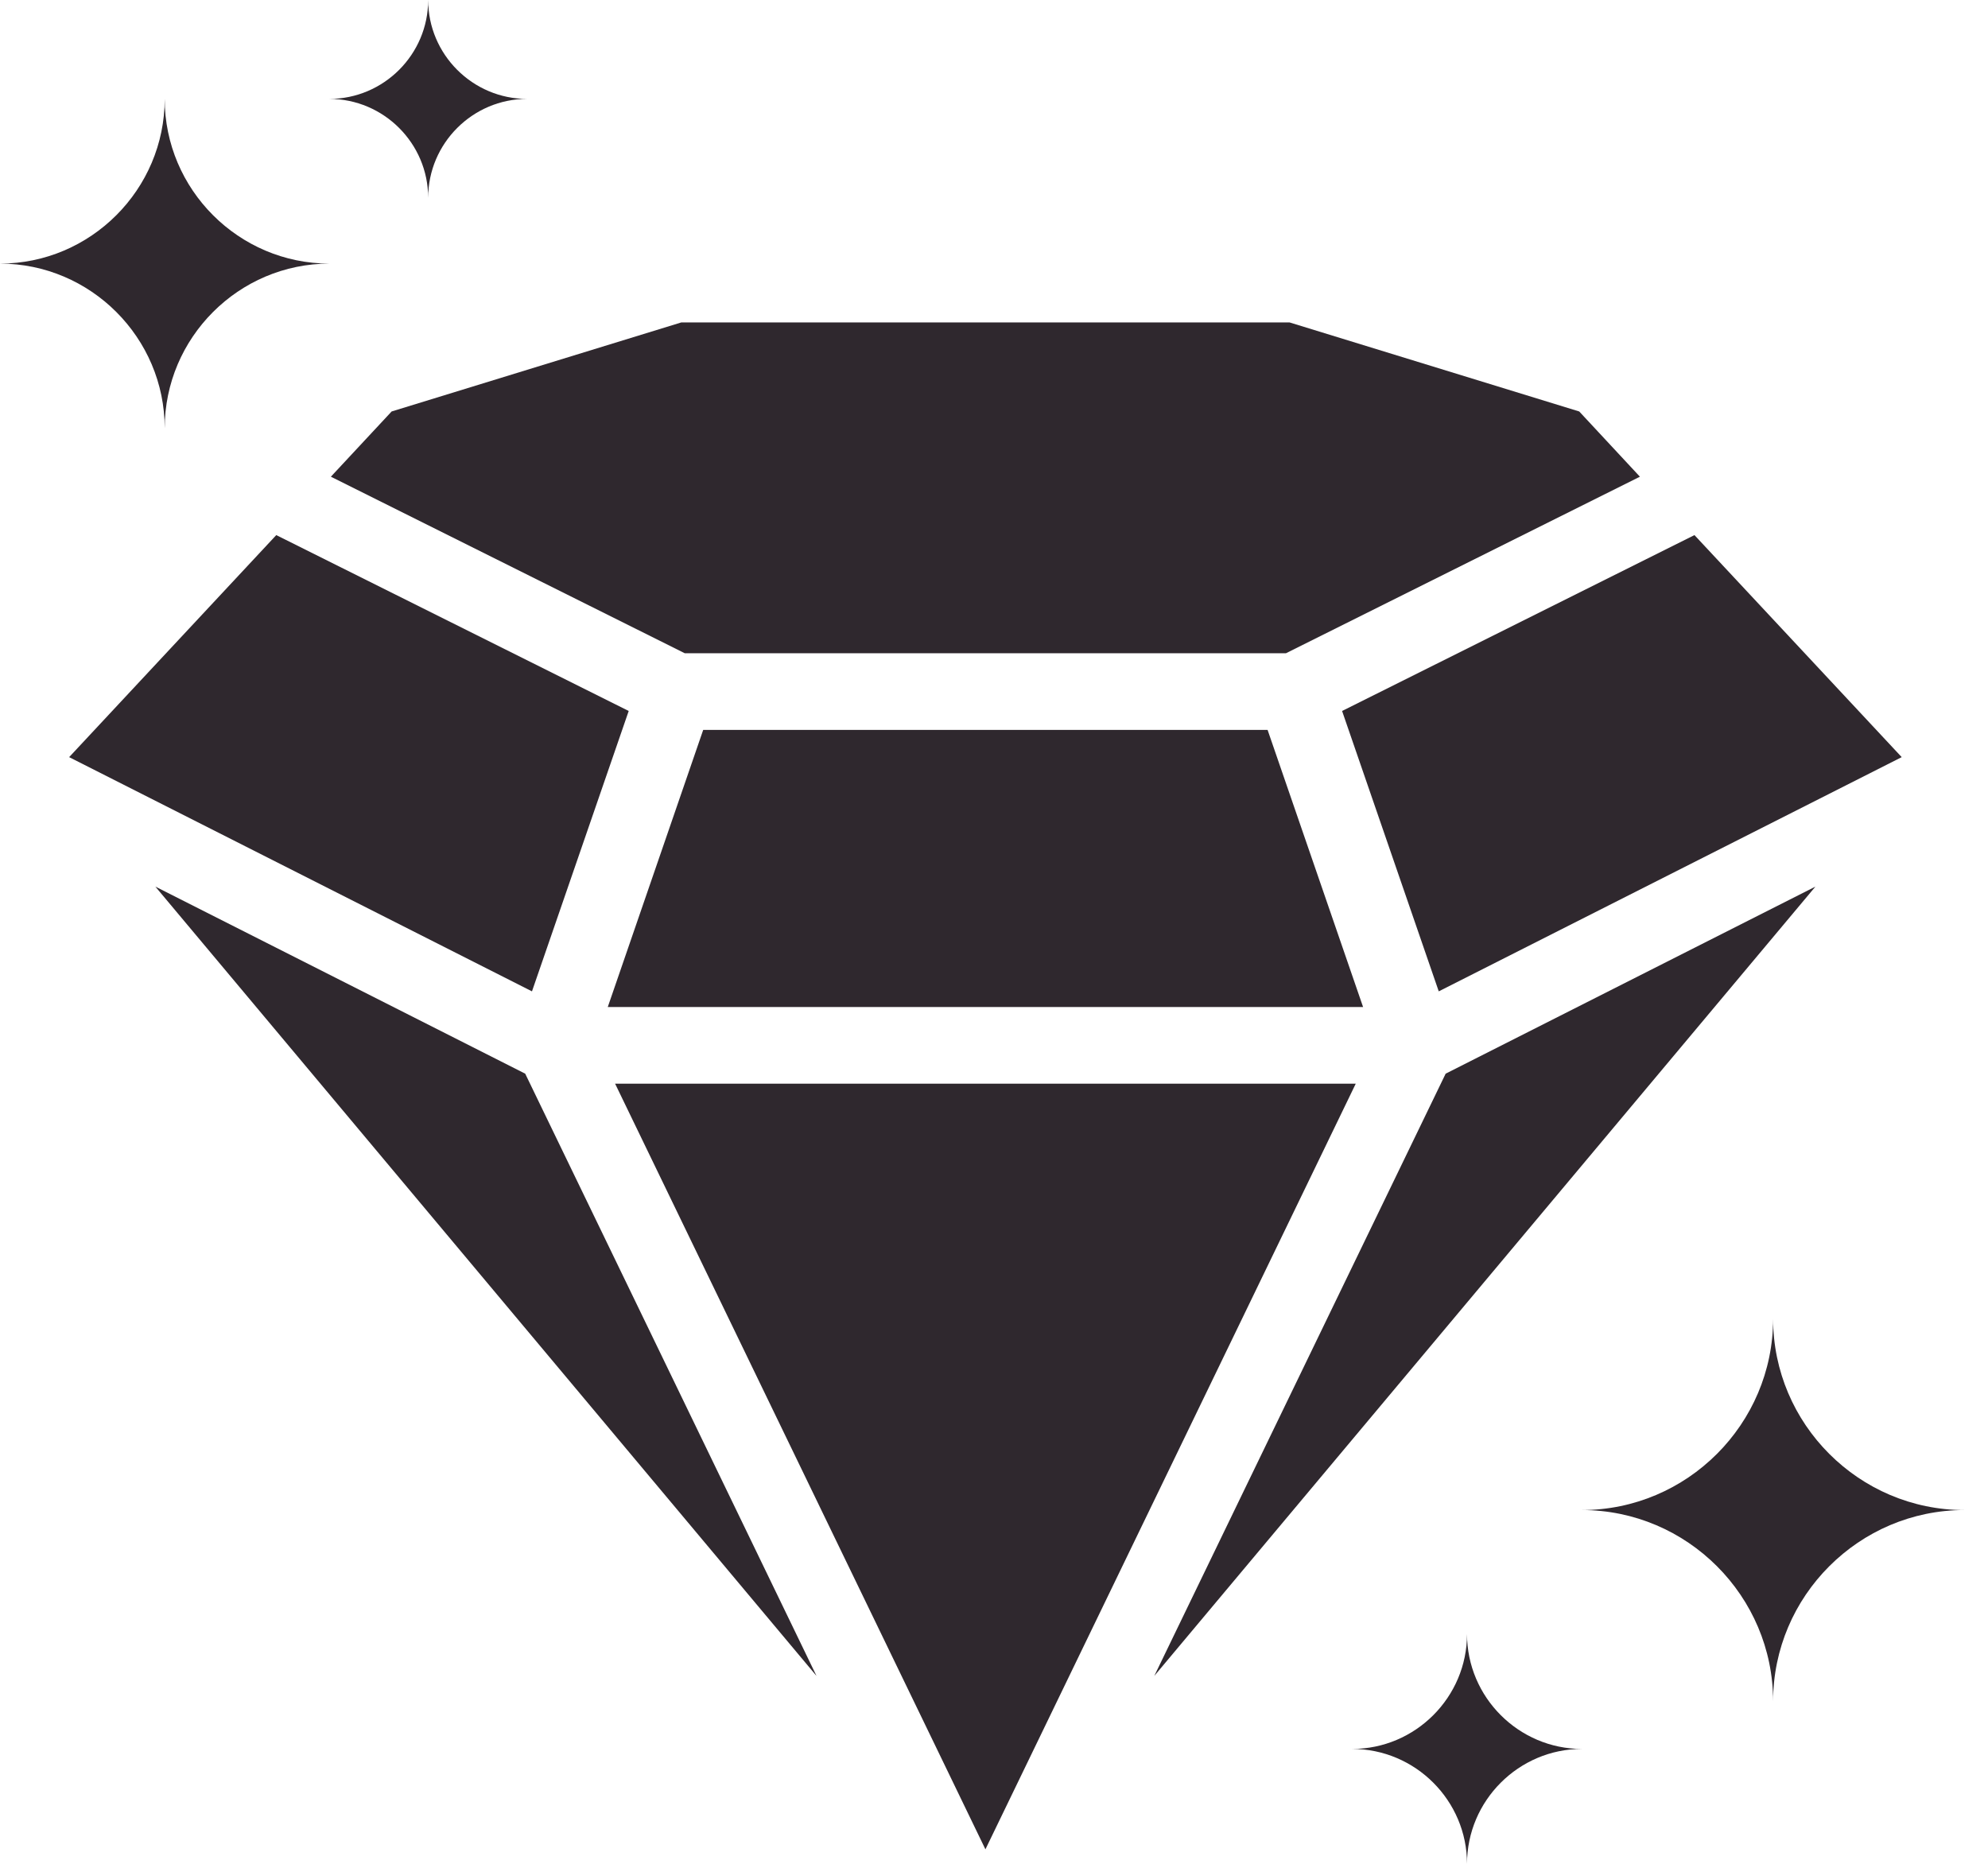 <svg width="32" height="30" viewBox="0 0 32 30" fill="none" xmlns="http://www.w3.org/2000/svg">
<path fill-rule="evenodd" clip-rule="evenodd" d="M15.862 29.767L21.823 17.443H9.901L15.862 29.767Z" fill="#2F282E"/>
<path fill-rule="evenodd" clip-rule="evenodd" d="M21.941 16.209L20.404 11.749H11.319L9.783 16.209H21.941Z" fill="#2F282E"/>
<path fill-rule="evenodd" clip-rule="evenodd" d="M18.58 26.976L29.222 14.271L23.27 17.282L19.888 24.272L18.58 26.976Z" fill="#2F282E"/>
<path fill-rule="evenodd" clip-rule="evenodd" d="M2.501 14.271L13.143 26.976L8.454 17.282L2.501 14.271Z" fill="#2F282E"/>
<path fill-rule="evenodd" clip-rule="evenodd" d="M4.447 8.613L1.113 12.187L8.563 15.957L10.12 11.444L4.447 8.613Z" fill="#2F282E"/>
<path fill-rule="evenodd" clip-rule="evenodd" d="M26.397 7.673L25.42 6.623L20.758 5.19H10.966L6.304 6.623L5.326 7.673L11.023 10.515H20.699L26.397 7.673Z" fill="#2F282E"/>
<path fill-rule="evenodd" clip-rule="evenodd" d="M30.611 12.187L27.275 8.613L21.603 11.444L23.159 15.957L30.611 12.187Z" fill="#2F282E"/>
<path fill-rule="evenodd" clip-rule="evenodd" d="M2.651 1.592C2.651 3.049 1.459 4.243 0 4.243C1.457 4.243 2.651 5.435 2.651 6.894C2.651 5.436 3.843 4.243 5.302 4.243C3.844 4.243 2.651 3.051 2.651 1.592Z" fill="#2F282E"/>
<path fill-rule="evenodd" clip-rule="evenodd" d="M28.541 21.228C28.541 22.921 27.157 24.306 25.463 24.306C27.157 24.306 28.541 25.691 28.541 27.384C28.541 25.691 29.926 24.306 31.619 24.306C29.926 24.306 28.541 22.921 28.541 21.228Z" fill="#2F282E"/>
<path fill-rule="evenodd" clip-rule="evenodd" d="M23.614 26.302C23.614 27.319 22.782 28.151 21.765 28.151C22.782 28.151 23.614 28.983 23.614 30C23.614 28.983 24.447 28.151 25.463 28.151C24.447 28.151 23.614 27.319 23.614 26.302Z" fill="#2F282E"/>
<path fill-rule="evenodd" clip-rule="evenodd" d="M6.892 0C6.892 0.876 6.176 1.592 5.3 1.592C6.176 1.592 6.892 2.308 6.892 3.184C6.892 2.308 7.608 1.592 8.484 1.592C7.608 1.592 6.892 0.876 6.892 0Z" fill="#2F282E"/>
</svg>
